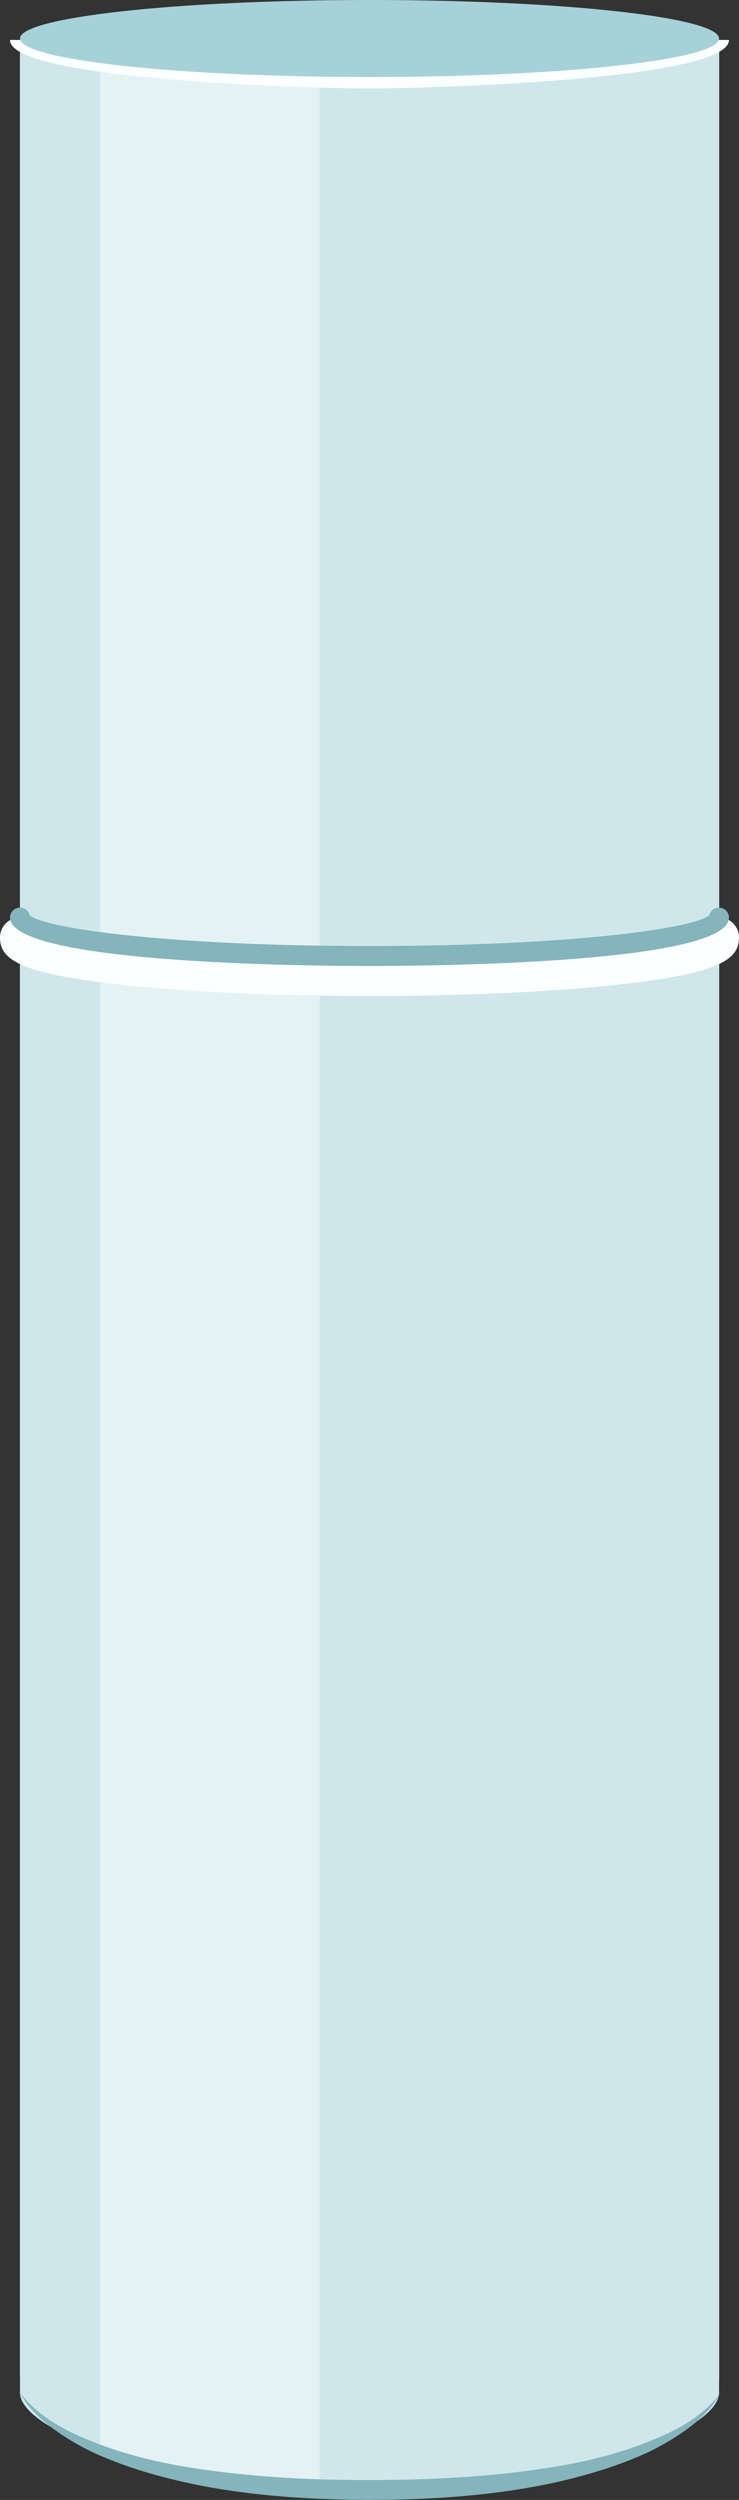 <svg xmlns="http://www.w3.org/2000/svg" viewBox="-0.007 0 497.764 1683.81"><rect x="-0.007" y="0" width="497.764" height="1683.81" fill="#333333" stroke="none"/><title>Depositphotos_38049295_04</title><g data-name="Layer 2"><path d="M484.39 26.91H13.46v1574.26h5.1c-3.3 3.31-5.1 6.73-5.1 10.24 0 27.33 105.41 65.66 235.41 65.66s235.43-38.33 235.43-65.66c0-3.51-1.8-6.92-5.1-10.24h5.19z" fill="#e1f3f5"/><path d="M484.39 26.91H13.46v1584.5c0 27.33 105.41 65.66 235.41 65.66s235.43-38.33 235.43-65.66c0-3.51.09-10.24.09-10.24z" fill="#cfe7eb"/><path d="M215.28 26.91h-148v1622.57c36.42 13 88.69 23.61 148 26.63z" fill="#fbfefe" opacity=".5"/><path d="M248.87 59.58c-40.43 0-242.14-5.75-242.14-32.67h13.45a19.11 19.11 0 0 0-.57-2.39c7.83 8.84 91.85 20.86 229.25 20.86s221.44-11.9 229.27-20.74a17.7 17.7 0 0 0-.57 2.27H491c0 26.91-201.7 32.67-242.13 32.67z" fill="#fcffff"/><path d="M484.3 25.94c0 14.32-105.41 25.94-235.43 25.94S13.46 40.26 13.46 25.94 118.86 0 248.87 0 484.3 11.62 484.3 25.94z" fill="#a7d1d9"/><path d="M248.87 670.82c-63.35 0-123-2.73-167.93-7.67C12.9 655.64 0 646.21 0 631.42a13.45 13.45 0 0 1 25.44-6.11c15.56 8.06 98.56 18.6 223.43 18.6s207.83-10.54 223.44-18.59a13.45 13.45 0 0 1 25.44 6.11c0 14.78-12.9 24.22-80.94 31.72-44.94 4.93-104.58 7.67-167.94 7.67z" fill="#fcffff"/><path d="M248.87 650.63c-40.43 0-242.14-1.58-242.14-32.67a6.73 6.73 0 0 1 13.27-1.5c9.92 8.82 93.49 20.72 228.86 20.72s218.95-11.91 228.87-20.72A6.73 6.73 0 0 1 491 618c0 31.06-201.7 32.63-242.13 32.63z" fill="#84b4bc"/><path d="M13.46 1611.41c12.56 17 32 26.58 51.09 34 19.28 7.52 39.51 12.51 60 16 41 6.79 82.65 9.05 124.33 9s83.4-2.17 124.36-8.88c20.47-3.36 40.73-8.2 60-15.62 19.13-7.29 38.67-16.65 51.48-33.45-4.77 9.5-13 16.88-21.4 23.26a169.06 169.06 0 0 1-27.48 16.28c-19.42 8.88-39.92 15-60.64 19.74-41.56 9.25-84.12 11.89-126.37 12.07-42.23-.26-84.81-2.92-126.33-12.36-20.7-4.77-41.21-11-60.53-20a166.17 166.17 0 0 1-27.36-16.52c-8.38-6.49-16.49-13.98-21.15-23.52z" fill="#84b4bc"/></g></svg>